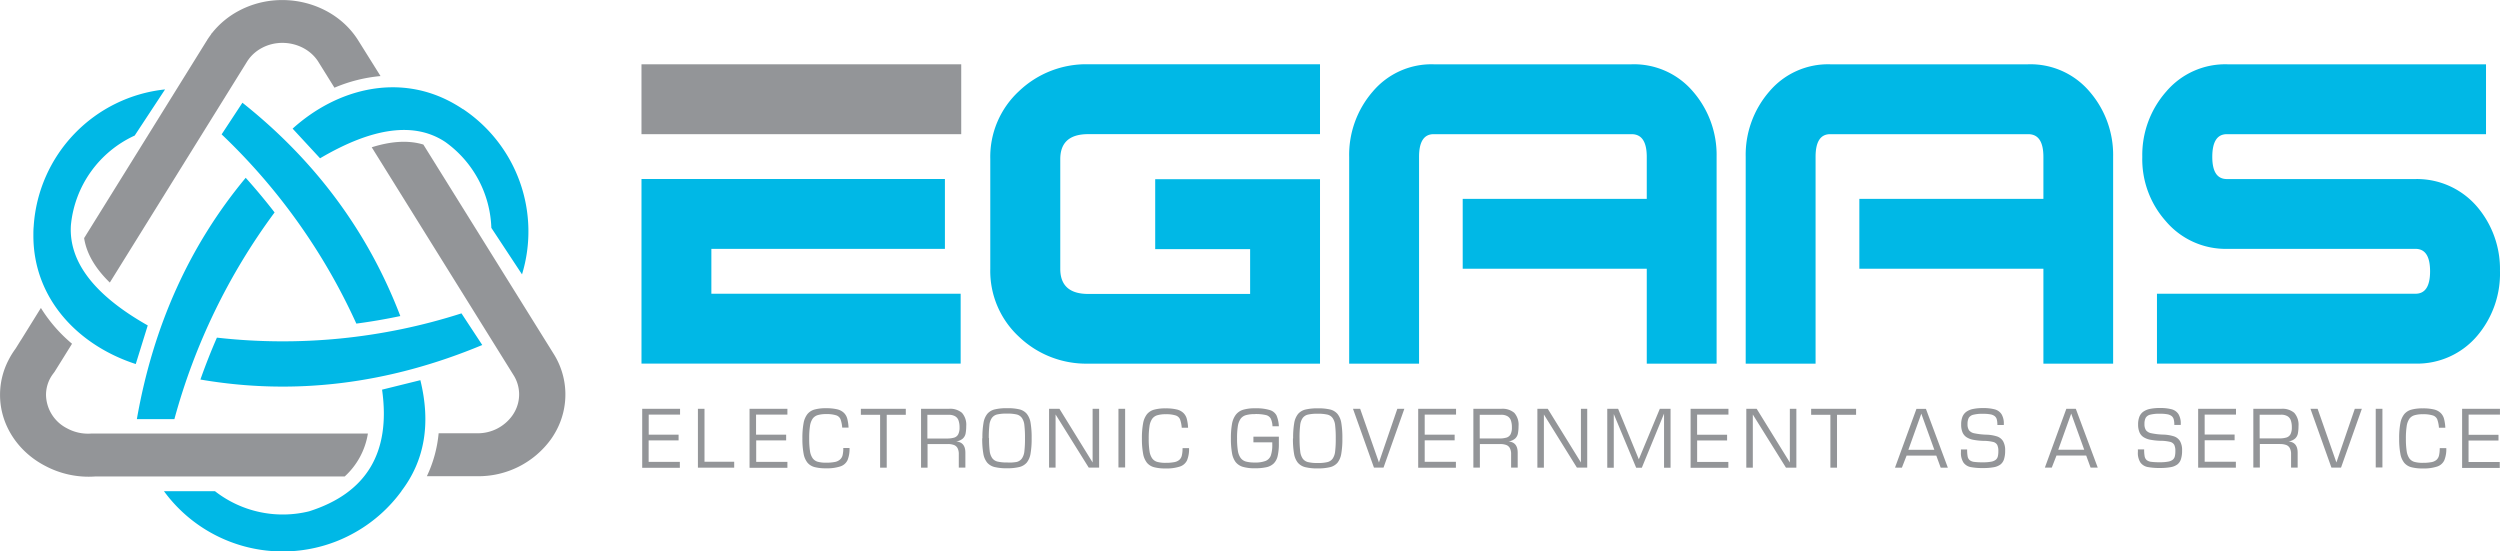 <svg xmlns="http://www.w3.org/2000/svg" viewBox="0 0 698.69 154.12"><defs><style>.cls-1{fill:#00b8e6;}.cls-1,.cls-2{fill-rule:evenodd;}.cls-2{fill:#939598;}</style></defs><title>egaasfinal</title><path class="cls-1" d="M-719.15-770.39c0-.88 0-1.76.09-2.62v-.07a41.11 41.11 0 0 1 36.71-38.18l-8.49 12.9a30.77 30.77 0 0 0-17.82 25q-1 15.34 21.47 28.06l-3.35 10.79c-16.06-5.21-28.61-18.22-28.61-35.88zM-616.27-699a41 41 0 0 1-12.66 11.36 41.45 41.45 0 0 1-5.5 2.66 41.12 41.12 0 0 1-48.23-14h14.25a30.83 30.83 0 0 0 26.32 5.63q24.11-7.66 20.39-34L-611-730q4.46 18.2-5.3 31zM-660.73-807.54q30.61 24.31 44.13 59.62-6.15 1.3-12.29 2.11a169.89 169.89 0 0 0-37.65-52.89zM-659.81-786.56q-23.57 28.34-30.42 67.44h10.49a173.44 173.44 0 0 1 28-57.76q-3.85-4.98-8.07-9.68zM-593.7-739.83q-39.39 16.42-78.77 9.65 2.1-5.95 4.61-11.71a163.54 163.54 0 0 0 68.35-6.78zM-601.35-807.14q1.15.66 2.23 1.39h.06a41.12 41.12 0 0 1 16.47 46.18l-8.57-13a30.75 30.75 0 0 0-12.87-24q-12.8-8.51-35 4.56l-7.67-8.29c12.53-11.31 30.06-15.7 45.35-6.84z" transform="translate(728.48 836.25)"/><path class="cls-2" d="M-722.58-741.27l5.53-8.91a41.79 41.79 0 0 0 8.7 10l-3.05 4.91-1.83 2.93-.3.41a10.56 10.56 0 0 0-1 1.55 9.89 9.89 0 0 0-1.09 4.51 10.69 10.69 0 0 0 5.88 9.33l.13.07a12.21 12.21 0 0 0 6.7 1.38h77.25a20.65 20.65 0 0 1-6.48 12h-69.68a25.87 25.87 0 0 1-14.18-3.04l-.1-.05c-7.37-3.92-12.37-11.31-12.37-19.72a21.14 21.14 0 0 1 2.32-9.62 22.44 22.44 0 0 1 2-3.26l1.56-2.5zm51.89-83.53v-.1q.51-.82 1.1-1.6l.32-.52h.05a23.74 23.74 0 0 1 7.45-6.19c11.66-6.25 26.71-2.5 33.44 8.31l.2.32 6 9.59a42.71 42.71 0 0 0-12.88 3.25l-4.27-6.86-.15-.24-.06-.1c-3.17-5.07-10.32-6.84-15.8-3.91a11.12 11.12 0 0 0-3.5 2.9l-.09.12-.08.11c-.19.25-.36.5-.52.77l-.09.14-38.22 61.53c-3.62-3.52-6.45-7.67-7.18-12.43l34.22-55.09zm60.53 28.95c-4.56-1.39-9.59-.77-14.43.76l39.66 63.72a10.09 10.09 0 0 1 .28 10.22q-.16.29-.33.56t-.36.54a11.86 11.86 0 0 1-9.68 4.89h-10.87a35.74 35.74 0 0 1-3.29 12H-595a25 25 0 0 0 20.46-10.28q.4-.56.76-1.14t.69-1.18a21.3 21.3 0 0 0-.64-21.57z" transform="translate(728.48 836.25)"/><path class="cls-1" d="M-529.67-786.22h65.27v19.53h-65.27v12.53H-460v19.53h-89.2v-51.6h19.53zm170.1 51.6h-64.78a27.2 27.2 0 0 1-19.37-7.54 25 25 0 0 1-8-18.94v-30.71a25 25 0 0 1 8-18.94 27.2 27.2 0 0 1 19.37-7.54h64.78v19.53h-64.78c-5.21 0-7.81 2.33-7.81 7v30.66c0 4.64 2.6 7 7.81 7h45.25v-12.53h-26.53v-19.53h46.06v51.6zm110.85 0h-19.53v-26.53h-51.44v-19.53h51.44v-11.72q0-6.35-4.23-6.35h-55.34c-2.71 0-4.07 2.12-4.07 6.32v57.81h-19.53v-57.84a27 27 0 0 1 6.59-18.2 21.48 21.48 0 0 1 17-7.62h55.34a21.66 21.66 0 0 1 17.17 7.62 27 27 0 0 1 6.59 18.2v57.84zm110.85 0h-19.53v-26.53h-51.44v-19.53h51.44v-11.72q0-6.35-4.23-6.35H-217c-2.71 0-4.07 2.12-4.07 6.32v57.81h-19.53v-57.84a27 27 0 0 1 6.59-18.2 21.48 21.48 0 0 1 17-7.62h55.34a21.66 21.66 0 0 1 17.17 7.62 27 27 0 0 1 6.59 18.2v57.84zm108.08-25.8a26.91 26.91 0 0 1-6.35 18 22 22 0 0 1-17.25 7.79h-72.27v-19.53h72.26q4.07 0 4.07-6.27t-4.07-6.27H-106a21.94 21.94 0 0 1-17.25-7.81 26 26 0 0 1-6.51-17.9 26.81 26.81 0 0 1 6.67-18.23 21.66 21.66 0 0 1 17.09-7.64h72.3v19.53h-72.43q-4.07 0-4.07 6.35 0 6.19 4.07 6.19h52.68a22.12 22.12 0 0 1 17.31 7.79 26.86 26.86 0 0 1 6.34 18z" transform="translate(728.48 836.25)"/><path class="cls-2" d="M268.64 37.5h-89.36V17.97h89.36V37.5z"/><path class="cls-2" d="M-547.2-714.77h8.37v1.6h-8.37v6h8.72v1.65H-549V-722h10.58v1.62h-8.76v5.6zm15.61-7.22v14.78h8.3v1.67h-10.14V-722h1.84zm14.45 7.22h8.37v1.6h-8.37v6h8.72v1.65H-519V-722h10.58v1.62h-8.76v5.6zm24.3 3.73h1.78a8.22 8.22 0 0 1-.56 3.4 3.35 3.35 0 0 1-2 1.74 11.81 11.81 0 0 1-4 .53 12 12 0 0 1-3.19-.34 3.88 3.88 0 0 1-2-1.23 5.61 5.61 0 0 1-1.08-2.51 21.89 21.89 0 0 1-.34-4.26 22.44 22.44 0 0 1 .33-4.27 5.77 5.77 0 0 1 1.08-2.55 3.94 3.94 0 0 1 2-1.27 11.52 11.52 0 0 1 3.18-.36 13 13 0 0 1 3.16.31 4 4 0 0 1 1.87 1 3.56 3.56 0 0 1 .92 1.62 12.14 12.14 0 0 1 .36 2.49h-1.77a9 9 0 0 0-.48-2.36 2 2 0 0 0-1.21-1.08 8.71 8.71 0 0 0-2.82-.34 7.92 7.92 0 0 0-2.35.29 2.71 2.71 0 0 0-1.41 1 4.92 4.92 0 0 0-.74 2.05 22.23 22.23 0 0 0-.22 3.49 22.24 22.24 0 0 0 .22 3.48 4.76 4.76 0 0 0 .73 2 2.63 2.63 0 0 0 1.41 1 8.44 8.44 0 0 0 2.36.27 12.42 12.42 0 0 0 2.4-.19 3 3 0 0 0 1.42-.63A2.35 2.35 0 0 0-493-709a8.27 8.27 0 0 0 .2-2zm10.33 5.49v-14.78h-5.38V-722h12.56v1.67h-5.33v14.78h-1.84zm18.84-6.59h-5.58v6.59h-1.82V-722h7.82a5.06 5.06 0 0 1 3.62 1.13 5 5 0 0 1 1.19 3.68 11.48 11.48 0 0 1-.18 2.1 2.59 2.59 0 0 1-.77 1.4 3.64 3.64 0 0 1-1.88.82q2.59.19 2.59 3.14v4.17h-1.84v-3.73a3.54 3.54 0 0 0-.34-1.7 1.92 1.92 0 0 0-1-.89 4.9 4.9 0 0 0-1.76-.27zm-5.58-1.56h5.38a6.76 6.76 0 0 0 2.07-.25 1.91 1.91 0 0 0 1.12-.92 4.06 4.06 0 0 0 .37-1.92 5.77 5.77 0 0 0-.3-2 2.16 2.16 0 0 0-1-1.16 3.42 3.42 0 0 0-1.69-.37h-6v6.65zm15.28-.07a23.45 23.45 0 0 0 .31 4.31 5.41 5.41 0 0 0 1.06 2.49 4 4 0 0 0 2.06 1.24 13.92 13.92 0 0 0 3.46.35 14.18 14.18 0 0 0 3.49-.35 4 4 0 0 0 2.06-1.23 5.43 5.43 0 0 0 1.06-2.5 23.59 23.59 0 0 0 .31-4.31 24.58 24.58 0 0 0-.3-4.33 5.38 5.38 0 0 0-1.06-2.5 3.93 3.93 0 0 0-2-1.23 13.92 13.92 0 0 0-3.47-.34 14.17 14.17 0 0 0-3.5.34 3.93 3.93 0 0 0-2.06 1.24 5.42 5.42 0 0 0-1.06 2.5 23.63 23.63 0 0 0-.31 4.33zm1.84 0a30.19 30.19 0 0 1 .16-3.64 4.32 4.32 0 0 1 .67-2 2.52 2.52 0 0 1 1.47-1 11.57 11.57 0 0 1 2.76-.25 11.48 11.48 0 0 1 2.75.25 2.52 2.52 0 0 1 1.46 1 4.27 4.27 0 0 1 .67 2 29.16 29.16 0 0 1 .17 3.64 28.86 28.86 0 0 1-.17 3.62 4.35 4.35 0 0 1-.67 2 2.53 2.53 0 0 1-1.47 1 11 11 0 0 1-2.67.15 11 11 0 0 1-2.73-.26 2.55 2.55 0 0 1-1.48-1 4.38 4.38 0 0 1-.68-2 28.11 28.11 0 0 1-.18-3.6zm30.83-8.23v16.44h-2.9l-9.27-14.86v14.86h-1.82V-722h2.9l9.27 15v-15h1.82zm7.27 0v16.4h-1.87V-722h1.9zm16.08 11h1.78a8.22 8.22 0 0 1-.56 3.4 3.35 3.35 0 0 1-2 1.74 11.81 11.81 0 0 1-4 .53 12 12 0 0 1-3.19-.34 3.88 3.88 0 0 1-2-1.23 5.61 5.61 0 0 1-1.08-2.51 21.9 21.9 0 0 1-.34-4.26 22.44 22.44 0 0 1 .33-4.27 5.77 5.77 0 0 1 1.08-2.55 3.93 3.93 0 0 1 2-1.27 11.53 11.53 0 0 1 3.18-.36 13 13 0 0 1 3.16.31 4 4 0 0 1 1.87 1 3.56 3.56 0 0 1 .92 1.62 12.1 12.1 0 0 1 .36 2.49h-1.77a9 9 0 0 0-.48-2.36 2 2 0 0 0-1.21-1.08 8.71 8.71 0 0 0-2.82-.34 7.93 7.93 0 0 0-2.35.29 2.71 2.71 0 0 0-1.41 1 4.92 4.92 0 0 0-.74 2.05 22.24 22.24 0 0 0-.22 3.49 22.25 22.25 0 0 0 .22 3.48 4.76 4.76 0 0 0 .73 2 2.63 2.63 0 0 0 1.41 1 8.45 8.45 0 0 0 2.36.27 12.42 12.42 0 0 0 2.4-.19 3 3 0 0 0 1.42-.63 2.35 2.35 0 0 0 .71-1.21 8.27 8.27 0 0 0 .2-2zm20.12-9.51a8.57 8.57 0 0 0-2.46.29 2.77 2.77 0 0 0-1.46 1 4.89 4.89 0 0 0-.77 2 21.11 21.11 0 0 0-.23 3.49 21.22 21.22 0 0 0 .23 3.47 4.68 4.68 0 0 0 .77 2 2.76 2.76 0 0 0 1.47 1 9 9 0 0 0 2.45.27 8 8 0 0 0 3.07-.45 2.6 2.6 0 0 0 1.45-1.52 9.13 9.13 0 0 0 .4-3.07v-.6h-5.27v-1.58h7.11v1.91a14.88 14.88 0 0 1-.33 3.47 4.33 4.33 0 0 1-1.08 2.08 4.22 4.22 0 0 1-2 1.06 14.36 14.36 0 0 1-3.3.31 11.55 11.55 0 0 1-3.39-.41 4.09 4.09 0 0 1-2-1.35 5.83 5.83 0 0 1-1-2.52 22.33 22.33 0 0 1-.3-4.06 21.78 21.78 0 0 1 .31-4.07 5.91 5.91 0 0 1 1.06-2.55 4.13 4.13 0 0 1 2-1.38 11 11 0 0 1 3.34-.42 13 13 0 0 1 4.19.5 3.12 3.12 0 0 1 1.86 1.52 8.78 8.78 0 0 1 .64 3h-1.78a5.53 5.53 0 0 0-.48-2.13 2.1 2.1 0 0 0-1.36-1 12.34 12.34 0 0 0-3.08-.28zm10.7 6.78a23.46 23.46 0 0 0 .31 4.31 5.41 5.41 0 0 0 1.06 2.49 4 4 0 0 0 2.06 1.24 13.92 13.92 0 0 0 3.46.35 14.17 14.17 0 0 0 3.49-.35 4 4 0 0 0 2.06-1.23 5.44 5.44 0 0 0 1.06-2.5 23.58 23.58 0 0 0 .31-4.31 24.62 24.62 0 0 0-.3-4.33 5.39 5.39 0 0 0-1.06-2.5 3.94 3.94 0 0 0-2-1.23 13.92 13.92 0 0 0-3.47-.34 14.17 14.17 0 0 0-3.5.34 3.93 3.93 0 0 0-2.06 1.24 5.43 5.43 0 0 0-1.06 2.5 23.63 23.63 0 0 0-.31 4.33zm1.84 0a30.07 30.07 0 0 1 .17-3.64 4.31 4.31 0 0 1 .67-2 2.53 2.53 0 0 1 1.47-1 11.58 11.58 0 0 1 2.76-.25 11.47 11.47 0 0 1 2.75.25 2.51 2.51 0 0 1 1.46 1 4.27 4.27 0 0 1 .67 2 29.28 29.28 0 0 1 .17 3.64 28.84 28.84 0 0 1-.17 3.62 4.35 4.35 0 0 1-.67 2 2.53 2.53 0 0 1-1.47 1 11 11 0 0 1-2.73.26 11 11 0 0 1-2.73-.26 2.55 2.55 0 0 1-1.48-1 4.38 4.38 0 0 1-.68-2 28.11 28.11 0 0 1-.18-3.6zM-338-722h2l-5.82 16.44h-2.67l-5.86-16.44h2l5.25 15 5.14-15zm7.69 7.22h8.37v1.6h-8.37v6h8.72v1.65h-10.54V-722h10.58v1.62h-8.76v5.6zm21 2.63h-5.58v6.59h-1.82V-722h7.82a5.06 5.06 0 0 1 3.62 1.13 5 5 0 0 1 1.19 3.68 11.39 11.39 0 0 1-.18 2.1 2.59 2.59 0 0 1-.77 1.4 3.65 3.65 0 0 1-1.88.82q2.59.19 2.59 3.14v4.17h-1.84v-3.73a3.54 3.54 0 0 0-.34-1.7 1.92 1.92 0 0 0-1-.89 4.91 4.91 0 0 0-1.76-.27zm-5.58-1.56h5.38a6.76 6.76 0 0 0 2.08-.25 1.91 1.91 0 0 0 1.12-.92 4.06 4.06 0 0 0 .37-1.92 5.78 5.78 0 0 0-.3-2 2.16 2.16 0 0 0-1-1.16 3.42 3.42 0 0 0-1.69-.37h-6v6.65zm30-8.3v16.44h-2.89l-9.22-14.84v14.86h-1.82V-722h2.9l9.27 15v-15h1.82zm8.63 0l5.79 14.12 5.87-14.11h3v16.47h-1.82v-15.13l-6.21 15.13h-1.58l-6.26-15v15h-1.82V-722h3.06zm22.09 7.25h8.37v1.6h-8.37v6h8.72v1.65H-256V-722h10.58v1.62h-8.76v5.6zm27.73-7.22v16.44h-2.9l-9.27-14.86v14.86h-1.82V-722h2.9l9.27 15v-15h1.82zm9.51 16.44v-14.78h-5.38V-722h12.56v1.67h-5.33v14.78h-1.84zm18.05 0l6-16.44h2.65l6.13 16.44h-2l-1.23-3.38h-8.3l-1.32 3.38h-2zm11-5l-3.64-10.1-3.62 10.1h7.27zm7.35-.09h1.82a10.08 10.08 0 0 0 .15 2 1.82 1.82 0 0 0 .58 1 2.56 2.56 0 0 0 1.26.47 19 19 0 0 0 2.43.12 11.9 11.9 0 0 0 2.29-.18 2.83 2.83 0 0 0 1.29-.54 1.73 1.73 0 0 0 .57-.92 6 6 0 0 0 .15-1.48 3.88 3.88 0 0 0-.31-1.75 1.82 1.82 0 0 0-1.2-.84 11.44 11.44 0 0 0-2.75-.29 19.58 19.58 0 0 1-2.71-.29 5.37 5.37 0 0 1-1.87-.7 3.06 3.06 0 0 1-1.16-1.35 5.47 5.47 0 0 1-.39-2.24 5.77 5.77 0 0 1 .35-2.13 3.22 3.22 0 0 1 1.08-1.41 4.91 4.91 0 0 1 1.88-.79 13.18 13.18 0 0 1 2.8-.25 12.25 12.25 0 0 1 3.25.35 3.29 3.29 0 0 1 1.9 1.33 5 5 0 0 1 .66 2.8v.24h-1.8a6 6 0 0 0-.16-1.53 1.79 1.79 0 0 0-.59-.94 2.73 2.73 0 0 0-1.2-.5 11.18 11.18 0 0 0-2.08-.15 10.31 10.31 0 0 0-2.73.27 2 2 0 0 0-1.24.87 3.64 3.64 0 0 0-.34 1.73 3 3 0 0 0 .42 1.74 2.49 2.49 0 0 0 1.5.84 19.31 19.31 0 0 0 3.32.38 10.81 10.81 0 0 1 3 .49 3.15 3.15 0 0 1 1.69 1.33 5 5 0 0 1 .58 2.64 7.52 7.52 0 0 1-.32 2.41 3 3 0 0 1-1 1.47 4.42 4.42 0 0 1-1.87.76 15.76 15.76 0 0 1-2.92.23 17.59 17.59 0 0 1-3.52-.27 3.26 3.26 0 0 1-2-1.24 4.9 4.9 0 0 1-.72-2.95v-.76zm23.54 5.07l6-16.44h2.65l6.13 16.44h-2l-1.23-3.38h-8.3l-1.32 3.38h-2zm11-5l-3.64-10.1-3.62 10.1h7.25zm14.93-.09h1.82a10.08 10.08 0 0 0 .15 2 1.81 1.81 0 0 0 .58 1 2.56 2.56 0 0 0 1.26.47 19 19 0 0 0 2.43.12 11.9 11.9 0 0 0 2.29-.18 2.83 2.83 0 0 0 1.29-.54 1.73 1.73 0 0 0 .57-.92 6 6 0 0 0 .15-1.48 3.88 3.88 0 0 0-.31-1.75 1.82 1.82 0 0 0-1.2-.84 11.44 11.44 0 0 0-2.75-.29 19.58 19.58 0 0 1-2.72-.29 5.37 5.37 0 0 1-1.87-.7 3.06 3.06 0 0 1-1.16-1.35 5.47 5.47 0 0 1-.4-2.24 5.77 5.77 0 0 1 .35-2.13 3.22 3.22 0 0 1 1.08-1.41 4.9 4.9 0 0 1 1.88-.79 13.18 13.18 0 0 1 2.8-.25 12.26 12.26 0 0 1 3.25.35 3.28 3.28 0 0 1 1.9 1.33 5 5 0 0 1 .66 2.8v.24h-1.8a6 6 0 0 0-.16-1.53 1.79 1.79 0 0 0-.59-.94 2.73 2.73 0 0 0-1.2-.5 11.18 11.18 0 0 0-2.08-.15 10.31 10.31 0 0 0-2.73.27 2 2 0 0 0-1.24.87 3.63 3.63 0 0 0-.34 1.73 3 3 0 0 0 .42 1.74 2.49 2.49 0 0 0 1.5.84 19.31 19.31 0 0 0 3.32.38 10.81 10.81 0 0 1 3 .49 3.15 3.15 0 0 1 1.69 1.33 5 5 0 0 1 .58 2.64 7.52 7.52 0 0 1-.32 2.41 3 3 0 0 1-1 1.47 4.42 4.42 0 0 1-1.87.76 15.76 15.76 0 0 1-2.92.23 17.58 17.58 0 0 1-3.52-.27 3.26 3.26 0 0 1-2-1.24 4.9 4.9 0 0 1-.72-2.95v-.76zm18.73-4.15h8.37v1.6h-8.37v6h8.72v1.65h-10.54V-722h10.58v1.62h-8.76v5.6zm21 2.63h-5.58v6.59h-1.82V-722h7.82a5.06 5.06 0 0 1 3.62 1.13 5 5 0 0 1 1.19 3.68 11.43 11.43 0 0 1-.18 2.1 2.59 2.59 0 0 1-.77 1.4 3.64 3.64 0 0 1-1.88.82q2.59.19 2.59 3.14v4.17h-1.84v-3.73a3.54 3.54 0 0 0-.34-1.7 1.92 1.92 0 0 0-1-.89 4.91 4.91 0 0 0-1.76-.27zm-5.58-1.56h5.38a6.75 6.75 0 0 0 2.07-.25 1.92 1.92 0 0 0 1.12-.92 4.06 4.06 0 0 0 .37-1.92 5.78 5.78 0 0 0-.3-2 2.16 2.16 0 0 0-1-1.16 3.42 3.42 0 0 0-1.69-.37h-6v6.65zM-70.4-722h2l-5.82 16.44h-2.68L-82.76-722h2l5.25 15 5.14-15zm7.75 0v16.4h-1.87V-722h1.87zm16.07 11h1.78a8.22 8.22 0 0 1-.56 3.4 3.35 3.35 0 0 1-2 1.74 11.81 11.81 0 0 1-4 .53 12 12 0 0 1-3.19-.34 3.88 3.88 0 0 1-2-1.23 5.6 5.6 0 0 1-1.08-2.51 21.9 21.9 0 0 1-.34-4.26 22.4 22.4 0 0 1 .33-4.27 5.77 5.77 0 0 1 1.08-2.55 3.94 3.94 0 0 1 2-1.27 11.53 11.53 0 0 1 3.18-.36 13 13 0 0 1 3.16.31 4 4 0 0 1 1.87 1 3.55 3.55 0 0 1 .92 1.62 12.13 12.13 0 0 1 .36 2.49h-1.78a9 9 0 0 0-.48-2.36 2 2 0 0 0-1.22-1.08 8.71 8.71 0 0 0-2.82-.34 7.92 7.92 0 0 0-2.35.29 2.71 2.71 0 0 0-1.41 1 4.92 4.92 0 0 0-.74 2.05 22.17 22.17 0 0 0-.22 3.49 22.26 22.26 0 0 0 .22 3.48 4.77 4.77 0 0 0 .73 2 2.63 2.63 0 0 0 1.41 1 8.44 8.44 0 0 0 2.36.27 12.43 12.43 0 0 0 2.4-.19 3 3 0 0 0 1.42-.63 2.35 2.35 0 0 0 .71-1.21 8.27 8.27 0 0 0 .2-2zm8-3.73h8.37v1.6h-8.37v6h8.72v1.65h-10.52V-722h10.58v1.62h-8.76v5.6z" transform="translate(728.48 836.25)"/></svg>